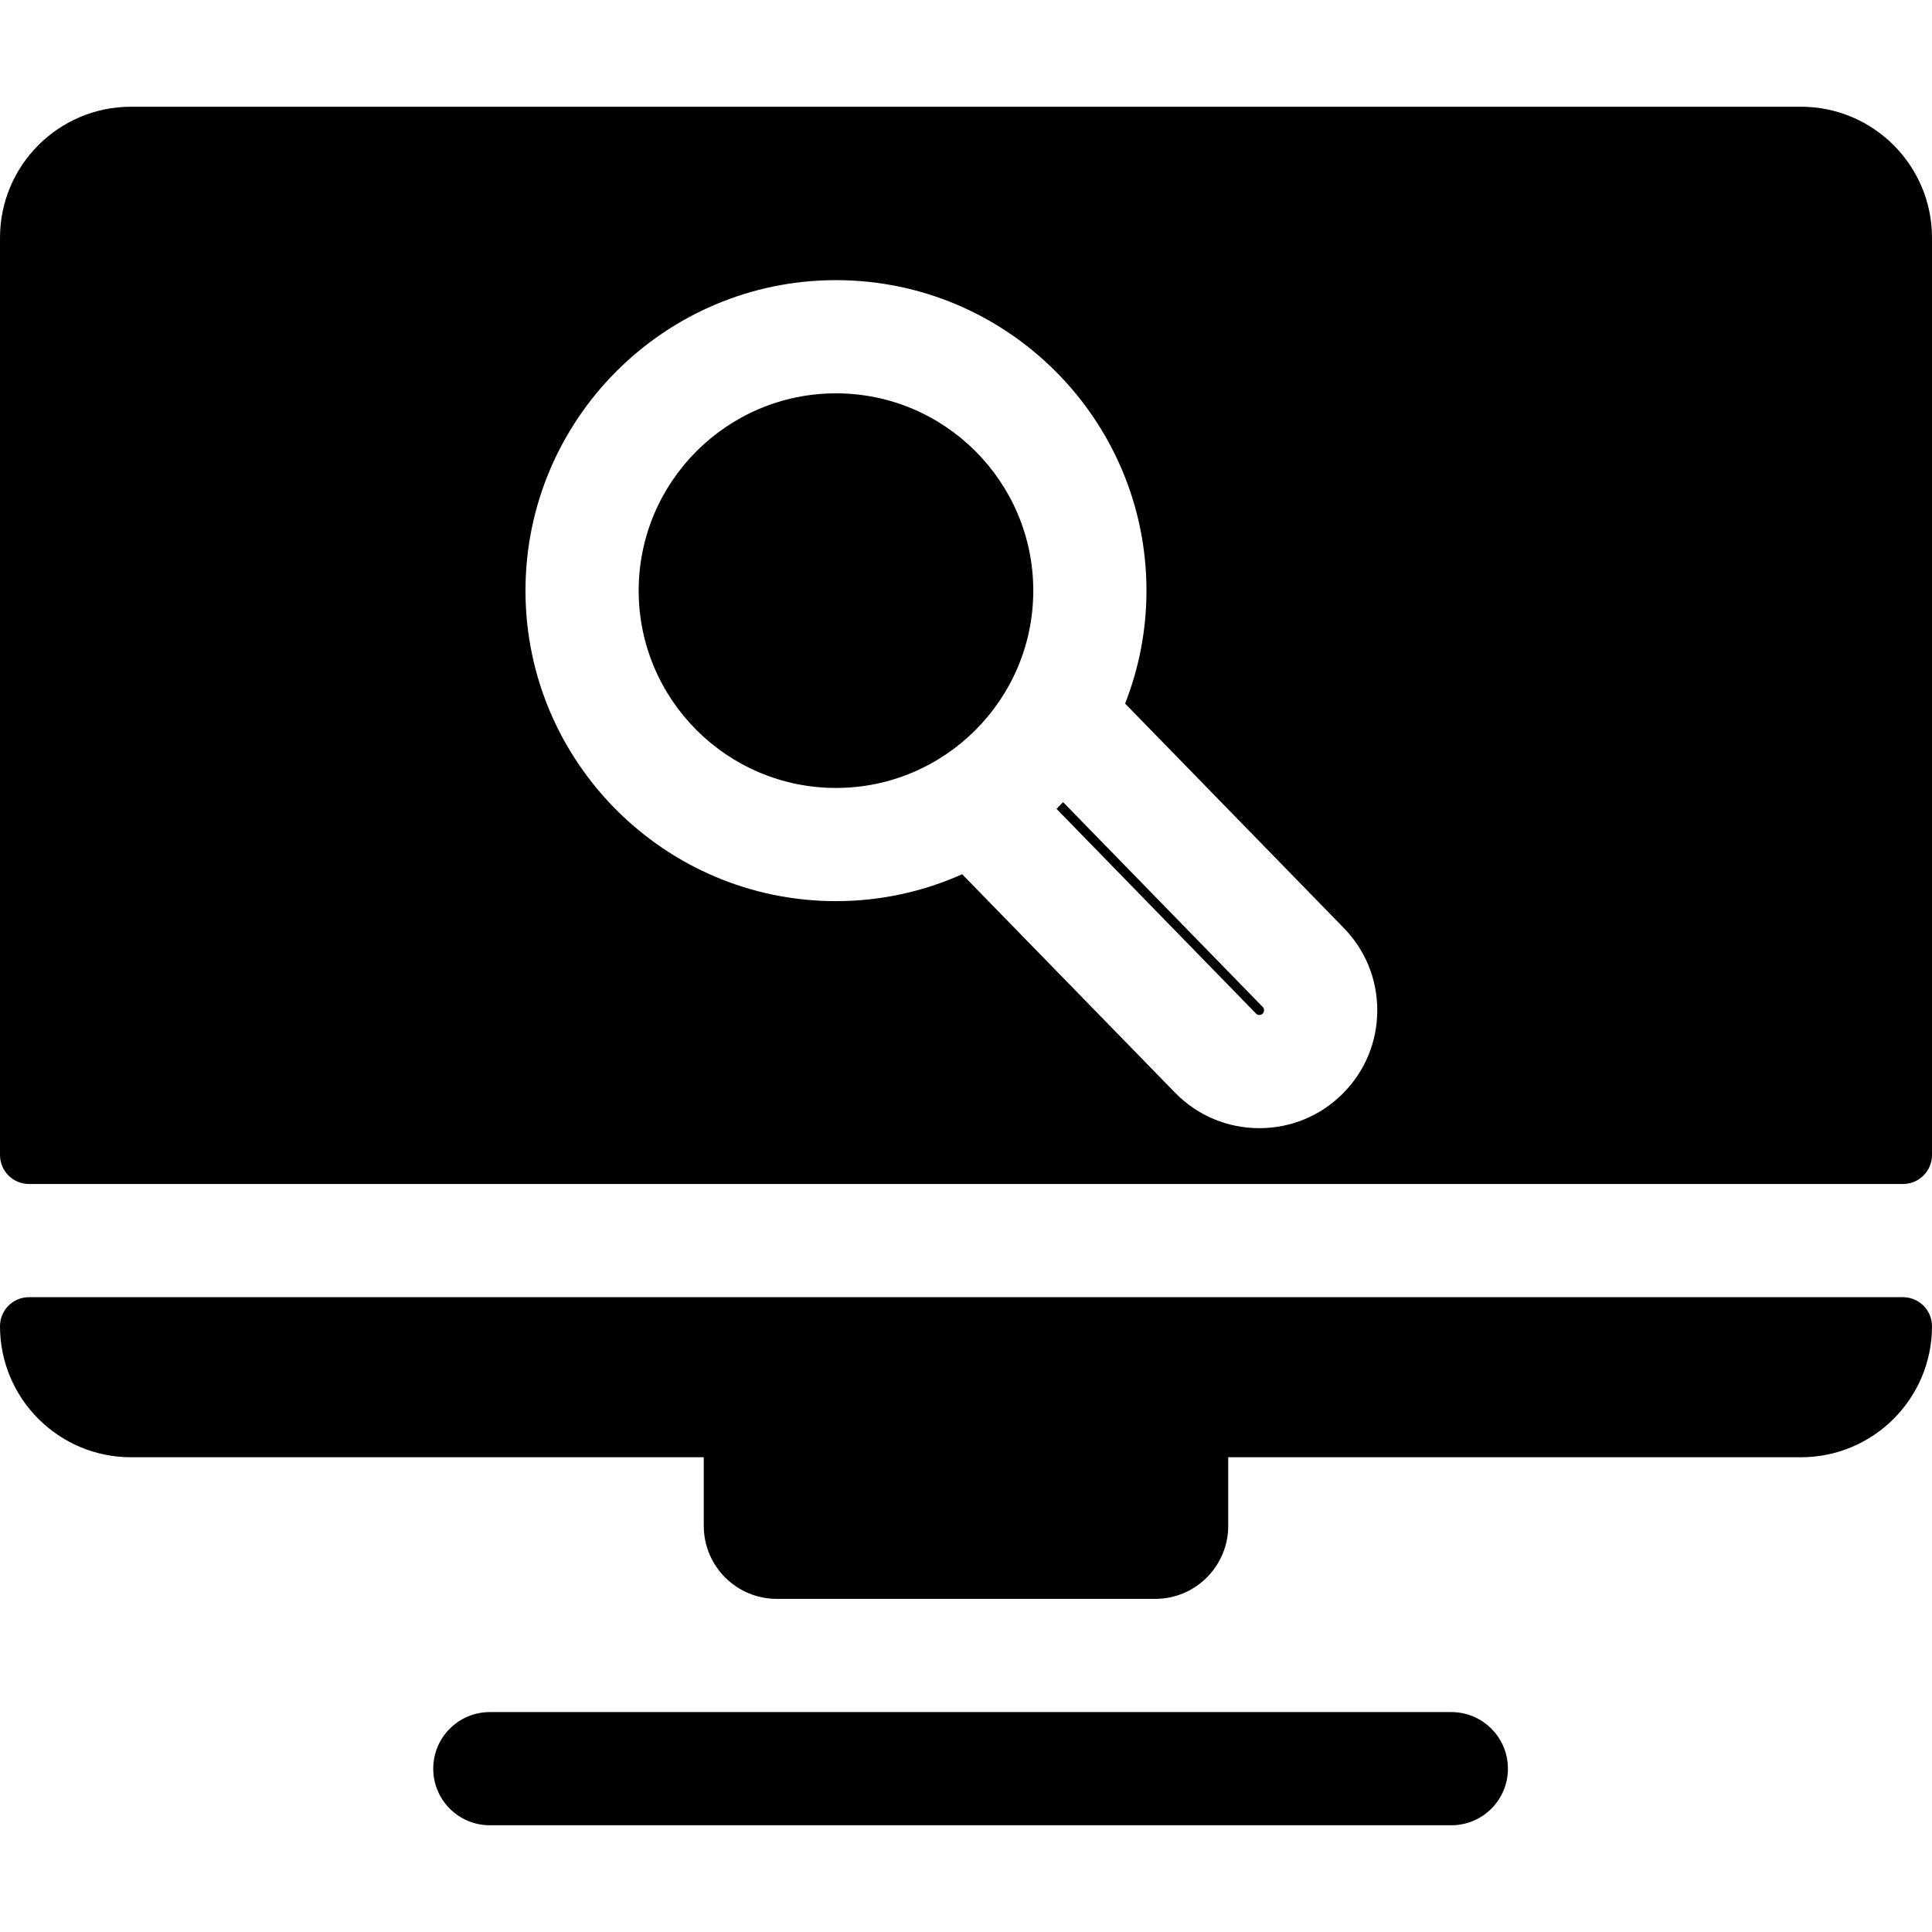 <?xml version="1.0" encoding="iso-8859-1"?>
<!-- Generator: Adobe Illustrator 19.0.0, SVG Export Plug-In . SVG Version: 6.00 Build 0)  -->
<svg xmlns="http://www.w3.org/2000/svg" xmlns:xlink="http://www.w3.org/1999/xlink" version="1.1" id="Capa_1" x="0px" y="0px" viewBox="0 0 512.001 512.001" style="enable-background:new 0 0 512.001 512.001;" xml:space="preserve">
<g>
	<g>
		<path d="M384.618,453.719H129.81c-8.283,0-14.998,6.715-14.998,14.998s6.715,14.998,14.998,14.998h254.808    c8.283,0,14.998-6.715,14.998-14.998S392.901,453.719,384.618,453.719z"/>
	</g>
</g>
<g>
	<g>
		<path d="M221.542,104.239c-28.831,0-52.287,23.456-52.287,52.288c0,28.831,23.456,52.287,52.287,52.287    s52.288-23.456,52.288-52.287C273.83,127.695,250.374,104.239,221.542,104.239z"/>
	</g>
</g>
<g>
	<g>
		<path d="M334.628,266.848l-0.136-0.138l-52.771-54.149c-0.568,0.609-1.138,1.215-1.723,1.807l52.903,54.282    c0.118,0.112,0.387,0.328,0.844,0.328c0.517,0,0.792-0.275,0.882-0.365c0.092-0.091,0.367-0.367,0.367-0.883    C334.994,267.214,334.719,266.939,334.628,266.848z"/>
	</g>
</g>
<g>
	<g>
		<path d="M477.266,28.285H34.733C15.55,28.285,0,43.835,0,63.018v243.068c0,4.245,3.441,7.686,7.686,7.686h496.629    c4.245,0,7.686-3.441,7.686-7.686V63.018C512,43.835,496.449,28.285,477.266,28.285z M355.839,289.825    c-5.899,5.9-13.747,9.151-22.094,9.151c-8.346,0-16.191-3.25-22.094-9.152l-0.136-0.137l-56.531-58.006    c-10.226,4.569-21.537,7.13-33.442,7.13c-45.371,0-82.284-36.913-82.284-82.284c0-45.371,36.912-82.285,82.284-82.285    c45.372,0,82.285,36.913,82.285,82.285c0,10.558-2.021,20.648-5.66,29.931l57.75,59.259c5.852,5.892,9.073,13.706,9.073,22.015    C364.991,276.076,361.74,283.924,355.839,289.825z"/>
	</g>
</g>
<g>
	<g>
		<path d="M504.314,343.769H7.686c-4.245,0-7.686,3.441-7.686,7.686c0,19.183,15.55,34.733,34.733,34.733h151.773v18.174    c0,10.692,8.667,19.359,19.359,19.359h100.267c10.692,0,19.359-8.667,19.359-19.359v-18.174h151.774    c19.183,0,34.733-15.55,34.733-34.733C512,347.21,508.558,343.769,504.314,343.769z"/>
	</g>
</g>
<g>
</g>
<g>
</g>
<g>
</g>
<g>
</g>
<g>
</g>
<g>
</g>
<g>
</g>
<g>
</g>
<g>
</g>
<g>
</g>
<g>
</g>
<g>
</g>
<g>
</g>
<g>
</g>
<g>
</g>
</svg>
